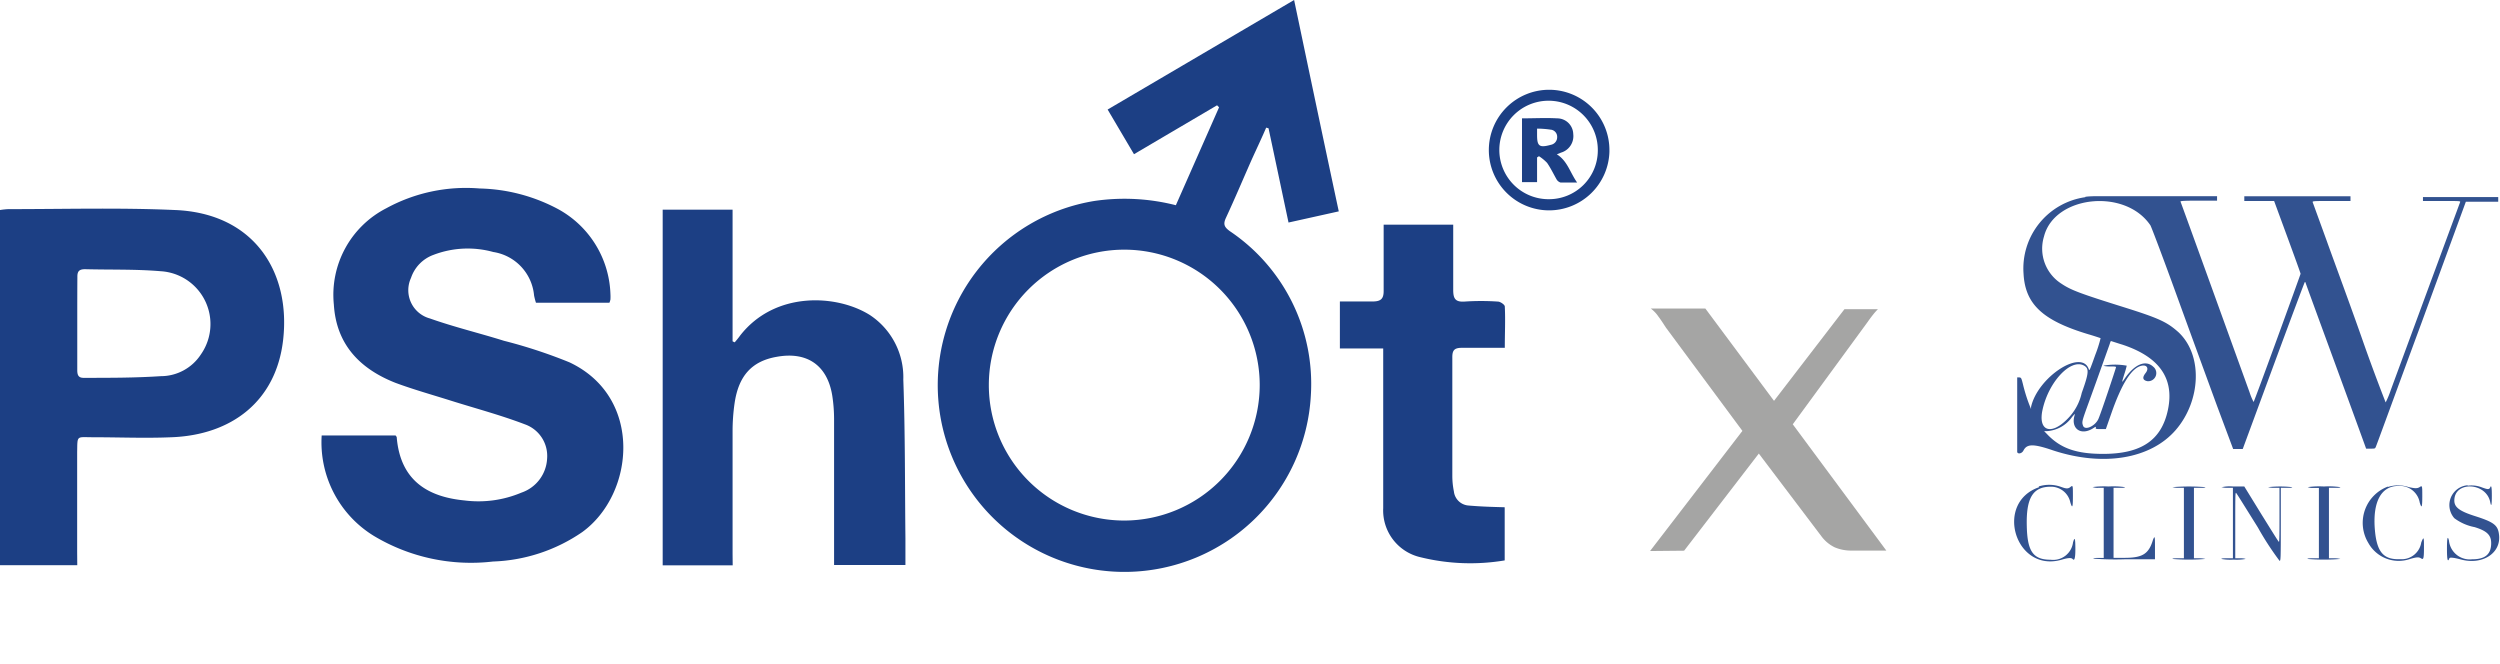 <svg xmlns="http://www.w3.org/2000/svg" xmlns:xlink="http://www.w3.org/1999/xlink" id="eee213e9-97af-4505-8a71-c5d3405fc2e4" data-name="Layer 1" width="223.9" height="59.47" viewBox="0 0 223.9 59.47"><defs><style>.efe9b25e-47b2-48d2-82c2-33438baaa9ab{fill:none;}.b828838e-4d1c-420b-9a1a-a5901eef9d17,.f1f4742b-2c0b-455e-8bba-26fe844cf3f4{fill:#1c3f84;}.b9e7e79c-8305-48dc-b1e0-de9cc01dbe78{opacity:0.9;}.ac821732-6ef2-4764-9017-be01c881dd30{clip-path:url(#b7a02de7-6f1e-43b3-98d4-0930c6d5fcaf);}.f1f4742b-2c0b-455e-8bba-26fe844cf3f4{fill-rule:evenodd;}.bf39f16f-0293-497a-8fb8-4be897fcb07a{opacity:0.4;}.e6af0b47-bc3b-4525-b73d-eecc54ff5ce2{fill:#1d1d1b;}</style><clipPath id="b7a02de7-6f1e-43b3-98d4-0930c6d5fcaf"><rect class="efe9b25e-47b2-48d2-82c2-33438baaa9ab" x="180.34" y="17.57" width="43.56" height="32.71"></rect></clipPath></defs><path class="b828838e-4d1c-420b-9a1a-a5901eef9d17" d="M113.4,11.43c-.43,1-.87,1.92-1.3,2.87-.77,1.74-1.51,3.5-2.31,5.22-.26.57-.14.82.35,1.18a16.48,16.48,0,0,1,7.26,14.71A16.72,16.72,0,1,1,98,18a18.58,18.58,0,0,1,7.31.38l3.87-8.77L109,9.43l-7.44,4.38-2.36-4L115.9,0c1.34,6.38,2.65,12.63,4,18.93l-4.5,1c-.6-2.83-1.19-5.63-1.79-8.44Zm-.58,23.07a12.13,12.13,0,1,0-12.13,12.12A12.15,12.15,0,0,0,112.82,34.5Z"></path><path class="b828838e-4d1c-420b-9a1a-a5901eef9d17" d="M54.58,27.11H48a5.33,5.33,0,0,1-.17-.66,4.33,4.33,0,0,0-3.65-3.88,8.59,8.59,0,0,0-5.37.26,3.32,3.32,0,0,0-2,2.06,2.62,2.62,0,0,0,1.69,3.63c2.17.77,4.43,1.31,6.63,2A44.63,44.63,0,0,1,51,32.45c6.63,3.12,5.85,11.79,1.15,15.2a15,15,0,0,1-8,2.64A16.92,16.92,0,0,1,33.49,48a9.82,9.82,0,0,1-4.68-9h6.63c0,.06.09.1.09.15.33,4.06,3,5.37,6.07,5.67a9.9,9.9,0,0,0,5.1-.7A3.4,3.4,0,0,0,49,41.06,3,3,0,0,0,47,38c-2.17-.83-4.44-1.43-6.66-2.13-1.65-.52-3.36-1-4.94-1.59-3.16-1.25-5.28-3.42-5.5-7a8.71,8.71,0,0,1,4.7-8.63,14.88,14.88,0,0,1,8.35-1.77,15.6,15.6,0,0,1,7,1.83,9,9,0,0,1,4.72,7.6,4.51,4.51,0,0,1,0,.52A1.59,1.59,0,0,1,54.58,27.11Z"></path><path class="b828838e-4d1c-420b-9a1a-a5901eef9d17" d="M6.92,50.62H0V18.81a6.36,6.36,0,0,1,.75-.08c5,0,10-.14,14.93.08,7.1.29,10.39,5.58,9.67,11.69-.64,5.41-4.58,8.46-10,8.66-2.34.1-4.68,0-7,0-1.53,0-1.41-.22-1.44,1.37v8.92ZM6.92,29v4.15c0,.48.13.71.63.69,2.29,0,4.57,0,6.85-.15A4.29,4.29,0,0,0,18,31.73a4.74,4.74,0,0,0-3.62-7.44c-2.24-.19-4.51-.12-6.76-.18-.53,0-.7.19-.69.7C6.92,26.19,6.92,27.58,6.92,29Z"></path><path class="b828838e-4d1c-420b-9a1a-a5901eef9d17" d="M65.62,50.63H59.35V18.78h6.26V30.57l.19.09c.17-.2.34-.4.48-.6,3.11-4,8.65-3.71,11.62-1.85a6.67,6.67,0,0,1,3,5.79c.17,4.73.14,9.47.19,14.2v2.4H74.7v-13a14,14,0,0,0-.16-2.15c-.43-2.71-2.23-4-5-3.49-2.2.39-3.39,1.69-3.75,4.15a17.52,17.52,0,0,0-.18,2.5v11Z"></path><path class="b828838e-4d1c-420b-9a1a-a5901eef9d17" d="M134.76,45.43v4.76a18.64,18.64,0,0,1-7.52-.28,4.3,4.3,0,0,1-3.36-4.4c0-4.36,0-8.72,0-13.09V31.21H120V27c1,0,1.95,0,2.92,0,.72,0,1-.21,1-.93,0-2,0-3.92,0-5.95h6.23c0,.29,0,.59,0,.9,0,1.64,0,3.29,0,4.94,0,.76.17,1.1,1,1.05a22,22,0,0,1,3,0c.22,0,.62.28.62.44.06,1.21,0,2.4,0,3.7-1.35,0-2.59,0-3.83,0-.71,0-.88.23-.87.9V42.63a7,7,0,0,0,.14,1.38,1.42,1.42,0,0,0,1.26,1.26C132.58,45.37,133.64,45.4,134.76,45.43Z"></path><path class="b828838e-4d1c-420b-9a1a-a5901eef9d17" d="M138.71,18.84a5.4,5.4,0,1,1,5.43-5.37v.12A5.41,5.41,0,0,1,138.71,18.84Zm0-1a4.37,4.37,0,0,0,4.39-4.34v-.11a4.41,4.41,0,1,0-4.48,4.45Z"></path><path class="b828838e-4d1c-420b-9a1a-a5901eef9d17" d="M137.66,14.1v2.21h-1.35V10.6c1.07,0,2.12-.06,3.16,0A1.44,1.44,0,0,1,140.9,12a1.54,1.54,0,0,1-1.1,1.67l-.37.15c.95.59,1.18,1.63,1.82,2.53-.57,0-1,0-1.48,0a.63.63,0,0,1-.36-.28c-.28-.49-.52-1-.85-1.48a3.83,3.83,0,0,0-.73-.6Zm0-2.57c0,.24,0,.39,0,.55,0,1,.19,1.18,1.23.89a.69.69,0,0,0,.57-.7.64.64,0,0,0-.6-.66,8.31,8.31,0,0,0-1.17-.09Z"></path><g class="b9e7e79c-8305-48dc-b1e0-de9cc01dbe78"><g class="ac821732-6ef2-4764-9017-be01c881dd30"><path class="f1f4742b-2c0b-455e-8bba-26fe844cf3f4" d="M186.76,17.66a6.45,6.45,0,0,0-5.53,6.87c.15,2.71,1.71,4.17,5.75,5.39.61.18,1.12.35,1.15.37a12.1,12.1,0,0,1-.48,1.5c-.47,1.32-.52,1.45-.57,1.3-.61-1.91-4.58.67-5.18,3.36l0,.18-.1-.24a14.53,14.53,0,0,1-.63-2c-.14-.55-.15-.57-.33-.59h-.18v3.3c0,1.81,0,3.34,0,3.39.08.21.43.12.56-.14.31-.61.89-.62,2.69,0,4.48,1.46,8.7.75,10.94-1.83s2.48-6.68.25-8.77c-1-.89-1.69-1.23-4.74-2.19-4.09-1.28-4.87-1.57-5.75-2.16a3.72,3.72,0,0,1-1.55-4.22c.93-3.67,7.26-4.36,9.53-1,.08.12,1.14,2.92,2.34,6.23s2.83,7.76,3.62,9.92L200,40.21h.86l2.76-7.48c1.52-4.11,2.78-7.47,2.8-7.47s.06,0,.08.1,3.34,9.12,4.92,13.47l.49,1.35h.4c.38,0,.39,0,.46-.14S214.62,35,216.84,29l4-10.93,1.45,0h1.45v-.42H217V18h1.69c1.58,0,1.68,0,1.64.1s-5.48,14.84-6.21,16.83a8.3,8.3,0,0,1-.46,1.11s-1-2.52-2.08-5.61-2.57-7.1-3.22-8.92l-1.24-3.41c0-.09.06-.1,1.68-.1h1.71v-.42H201V18h1.33l1.34,0,1.18,3.21c.65,1.77,1.19,3.26,1.19,3.31S201.89,36,201.83,36a5.54,5.54,0,0,1-.36-.87c-.91-2.51-6.14-17-6.18-17.06s.06-.1,1.62-.1h1.65v-.42H192.9c-4.48,0-5.76,0-6.14.08M190,30.84c3.34,1.08,4.74,3,4.17,5.81s-2.44,4-5.82,4c-2.35,0-3.75-.48-4.93-1.68l-.35-.36h.3a3,3,0,0,0,2.2-1.26c.28-.33.28-.33.22-.12-.33,1.16.57,1.8,1.63,1.15.28-.18.31-.19.28-.08s0,.13.43.13h.47l.5-1.43c.89-2.55,1.77-4,2.64-4.23.52-.15.76.21.42.64s-.23.65.16.73a.73.73,0,0,0,.52-1.3c-.69-.64-1.69-.21-2.58,1.11-.25.37-.25.35,0-.46a7.46,7.46,0,0,0,.21-.74,5.88,5.88,0,0,0-2.09,0s.12.07.55.07.58,0,.58.07-1.41,4.32-1.6,4.68c-.32.62-1.19,1-1.35.56s-.09-.39,1.25-4.14l1.14-3.19a1.3,1.3,0,0,1,.1-.26l.94.3m-3.37,1.89c.5.26.47.65-.18,2.46a4.74,4.74,0,0,1-1.32,2.37c-1.48,1.48-2.62,1-2.18-.91.56-2.48,2.5-4.53,3.68-3.92M221,43.46a1.78,1.78,0,0,0-1.19,2.95,4.43,4.43,0,0,0,1.82.8c1.1.34,1.48.71,1.48,1.43,0,1-.53,1.45-1.71,1.45a1.87,1.87,0,0,1-2.07-1.67c-.12-.49-.18-.25-.18.74s.07,1.22.21.86c0-.12.34-.1,1.05.09,1.89.51,3.56-.54,3.41-2.15-.08-.9-.42-1.18-2.1-1.72-1.43-.45-1.91-.8-1.91-1.41,0-1.78,2.88-1.64,3.22.16.09.46.14.23.14-.58s-.05-1-.15-.75-.38.11-.72,0a2.53,2.53,0,0,0-1.3-.16m-38.37.13c-4.05,1.38-2.15,7.69,2,6.5.59-.18.89-.19,1-.06s.24.11.24-.87-.05-1.18-.21-.62a1.79,1.79,0,0,1-2,1.55c-1.56,0-2.09-.73-2.14-3-.07-2.53.54-3.54,2.14-3.54A1.77,1.77,0,0,1,185.42,45c.18.58.23.45.23-.56s0-1-.24-.81-.45.11-.93-.06a3.08,3.08,0,0,0-1.9,0m31.3,0a3.47,3.47,0,0,0-1.77,5.06,3.11,3.11,0,0,0,3.71,1.44c.6-.18.81-.19,1-.07s.27.15.27-.86,0-1.17-.24-.56a1.78,1.78,0,0,1-1.89,1.5c-1.48.06-2.08-.62-2.26-2.56-.23-2.53.53-4,2.1-4A1.81,1.81,0,0,1,216.71,45c.17.58.23.45.23-.53s0-1-.23-.85-.46.12-1,0a3,3,0,0,0-1.87,0m-26.43,0a1.27,1.27,0,0,0,.5.07l.5,0v3.14l0,3.14H188c-.3,0-.52,0-.52.06a25.27,25.27,0,0,0,2.8.06H193v-1c0-1,0-1.19-.18-.74-.37,1.25-.93,1.61-2.53,1.61h-1V43.69h.51c.3,0,.51,0,.51-.06a7.13,7.13,0,0,0-1.47-.06,7.61,7.61,0,0,0-1.48.06m7.21,0s.21.06.51.06h.51V50h-.51c-.3,0-.51,0-.51.06a18,18,0,0,0,2.94,0s-.21-.06-.51-.06h-.51V43.69h.51c.3,0,.51,0,.51-.06a18,18,0,0,0-2.94,0m4.38,0s.21.06.52.06h.51V50h-.51c-.31,0-.52,0-.52.06a4.64,4.64,0,0,0,1.09.06,4.51,4.51,0,0,0,1.08-.06S201,50,200.7,50h-.51V47c0-2.56,0-2.94.08-2.85s.92,1.45,1.94,3.08a26.17,26.17,0,0,0,1.95,3c.1,0,.11-.19.11-3.27V43.69h.51c.3,0,.51,0,.51-.06a9.75,9.75,0,0,0-2.16,0s.21.06.51.06h.51v2.44c0,1.34,0,2.42-.05,2.4s-.74-1.14-1.58-2.49L201,43.57h-1a3.29,3.29,0,0,0-1,.06m7.69,0a1.22,1.22,0,0,0,.5.07l.49,0,0,3.14V50h-.51c-.3,0-.51,0-.51.06a18,18,0,0,0,2.94,0s-.21-.06-.51-.06h-.51V43.69h.51c.3,0,.51,0,.51-.06a7.13,7.13,0,0,0-1.47-.06,7.46,7.46,0,0,0-1.47.06"></path></g></g><g class="bf39f16f-0293-497a-8fb8-4be897fcb07a"><path class="e6af0b47-bc3b-4525-b73d-eecc54ff5ce2" d="M147.78,49.35l8.27-10.76-6.85-9.25c-.26-.4-.48-.74-.68-1a2.89,2.89,0,0,0-.68-.71h4.89l6.15,8.27,6.31-8.21h3a5.19,5.19,0,0,0-.43.48c-.15.19-.31.4-.49.66L160.56,38l8.38,11.31h-3.1a3.75,3.75,0,0,1-1.52-.29,3.22,3.22,0,0,1-1.2-1l-5.6-7.4-6.69,8.7Z"></path></g></svg>